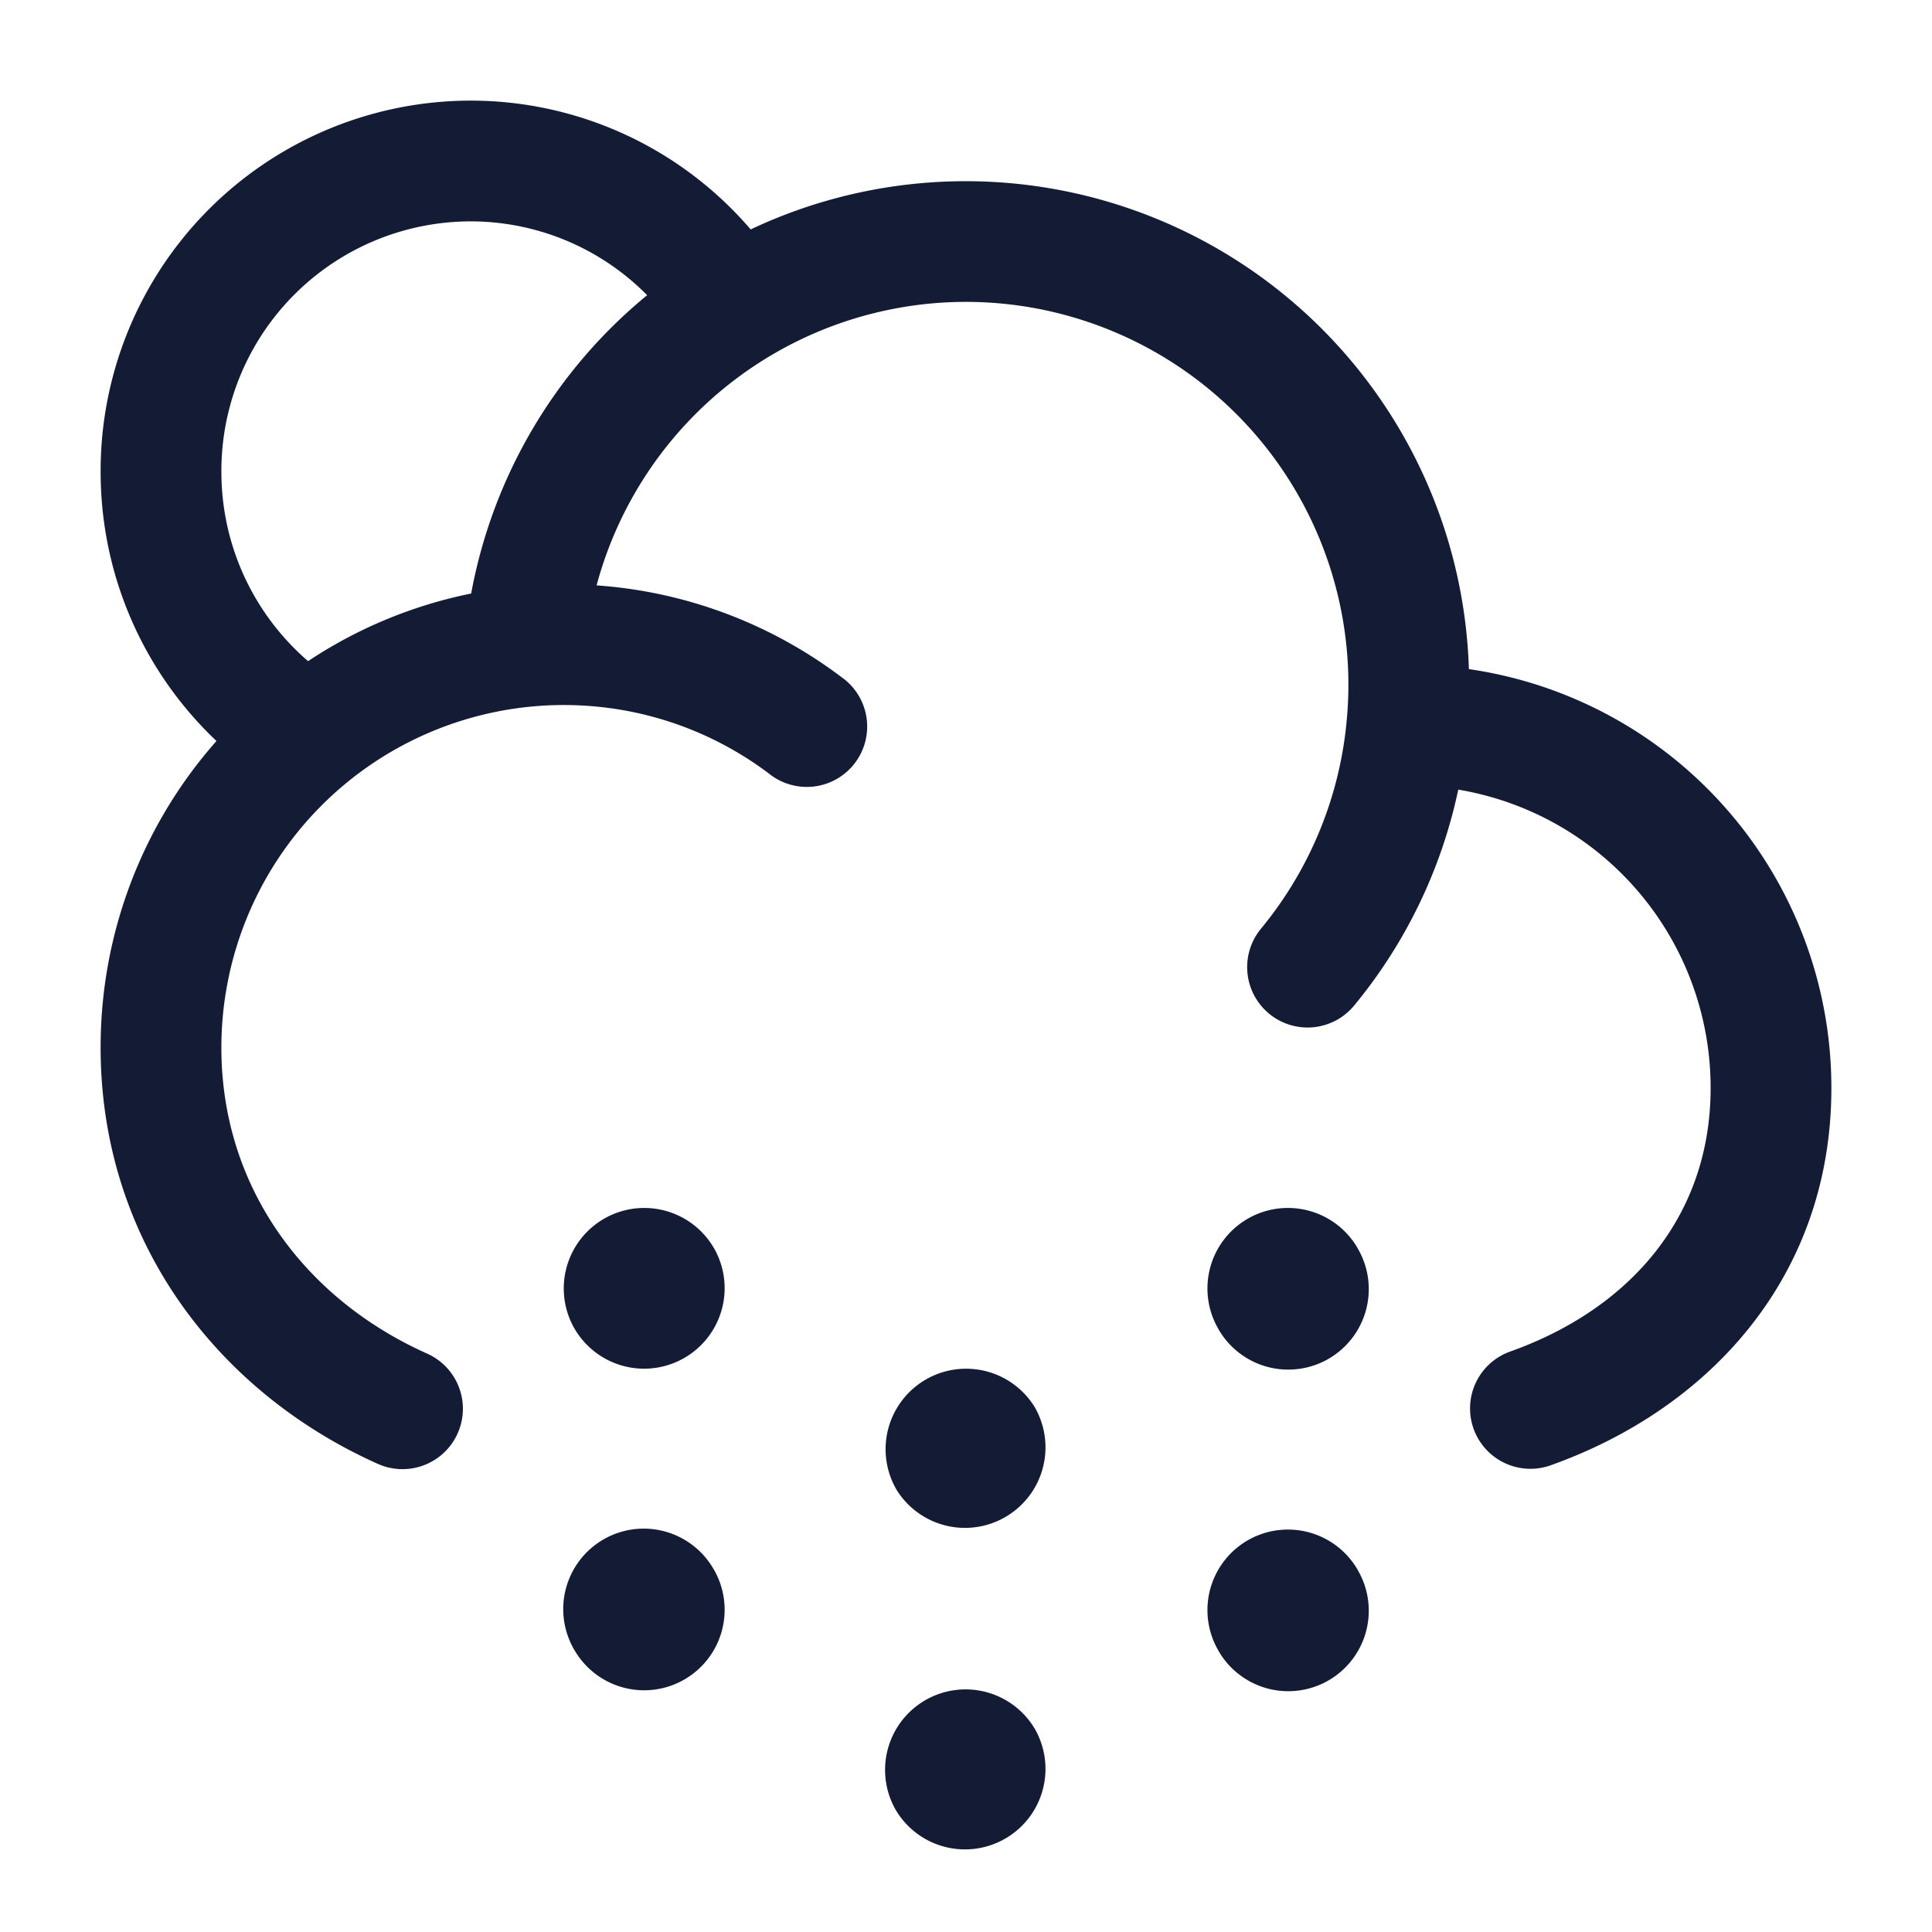 <svg xmlns="http://www.w3.org/2000/svg" width="24" height="24" fill="none"><path fill="#141B34" fill-rule="evenodd" d="M5.844 2.75A3.1 3.1 0 0 0 2.75 5.857c0 .942.417 1.786 1.077 2.356a5.7 5.7 0 0 1 2.026-.84 6.26 6.26 0 0 1 2.186-3.706 3.08 3.08 0 0 0-2.195-.917M1.25 5.857c0 1.319.553 2.509 1.439 3.348a5.74 5.74 0 0 0-1.439 3.81c0 2.384 1.44 4.274 3.444 5.17a.75.75 0 0 0 .612-1.37c-1.529-.683-2.556-2.077-2.556-3.8A4.255 4.255 0 0 1 7 8.758c.958 0 1.84.316 2.55.85a.75.75 0 1 0 .901-1.198 5.7 5.7 0 0 0-3.04-1.138A4.754 4.754 0 0 1 12 3.75a4.754 4.754 0 0 1 4.73 5.192 4.74 4.74 0 0 1-1.066 2.595.75.75 0 1 0 1.158.954 6.24 6.24 0 0 0 1.293-2.682 3.756 3.756 0 0 1 3.135 3.707c0 1.582-.989 2.742-2.5 3.277a.75.75 0 0 0 .5 1.414c1.984-.702 3.5-2.349 3.5-4.691a5.256 5.256 0 0 0-4.503-5.204A6.254 6.254 0 0 0 9.325 2.85 4.58 4.58 0 0 0 5.844 1.25 4.6 4.6 0 0 0 1.25 5.857M8.866 15.5a1 1 0 0 0-1.732 1l.005.008a1 1 0 0 0 1.732-1zm7.996 0a1 1 0 0 0-1.732 1l.004.008a1 1 0 1 0 1.732-1zm-3.998 1.997a1 1 0 0 0-1.732 1l.005.009a1 1 0 0 0 1.731-1zm-3.998 1.998a1 1 0 1 0-1.732 1l.005.008a1 1 0 0 0 1.732-1zm7.996 0a1 1 0 0 0-1.732 1l.004.008a1 1 0 1 0 1.732-1zm-3.998 1.997a1 1 0 1 0-1.732 1l.005.008a1 1 0 0 0 1.731-1z" clip-rule="evenodd"/></svg>